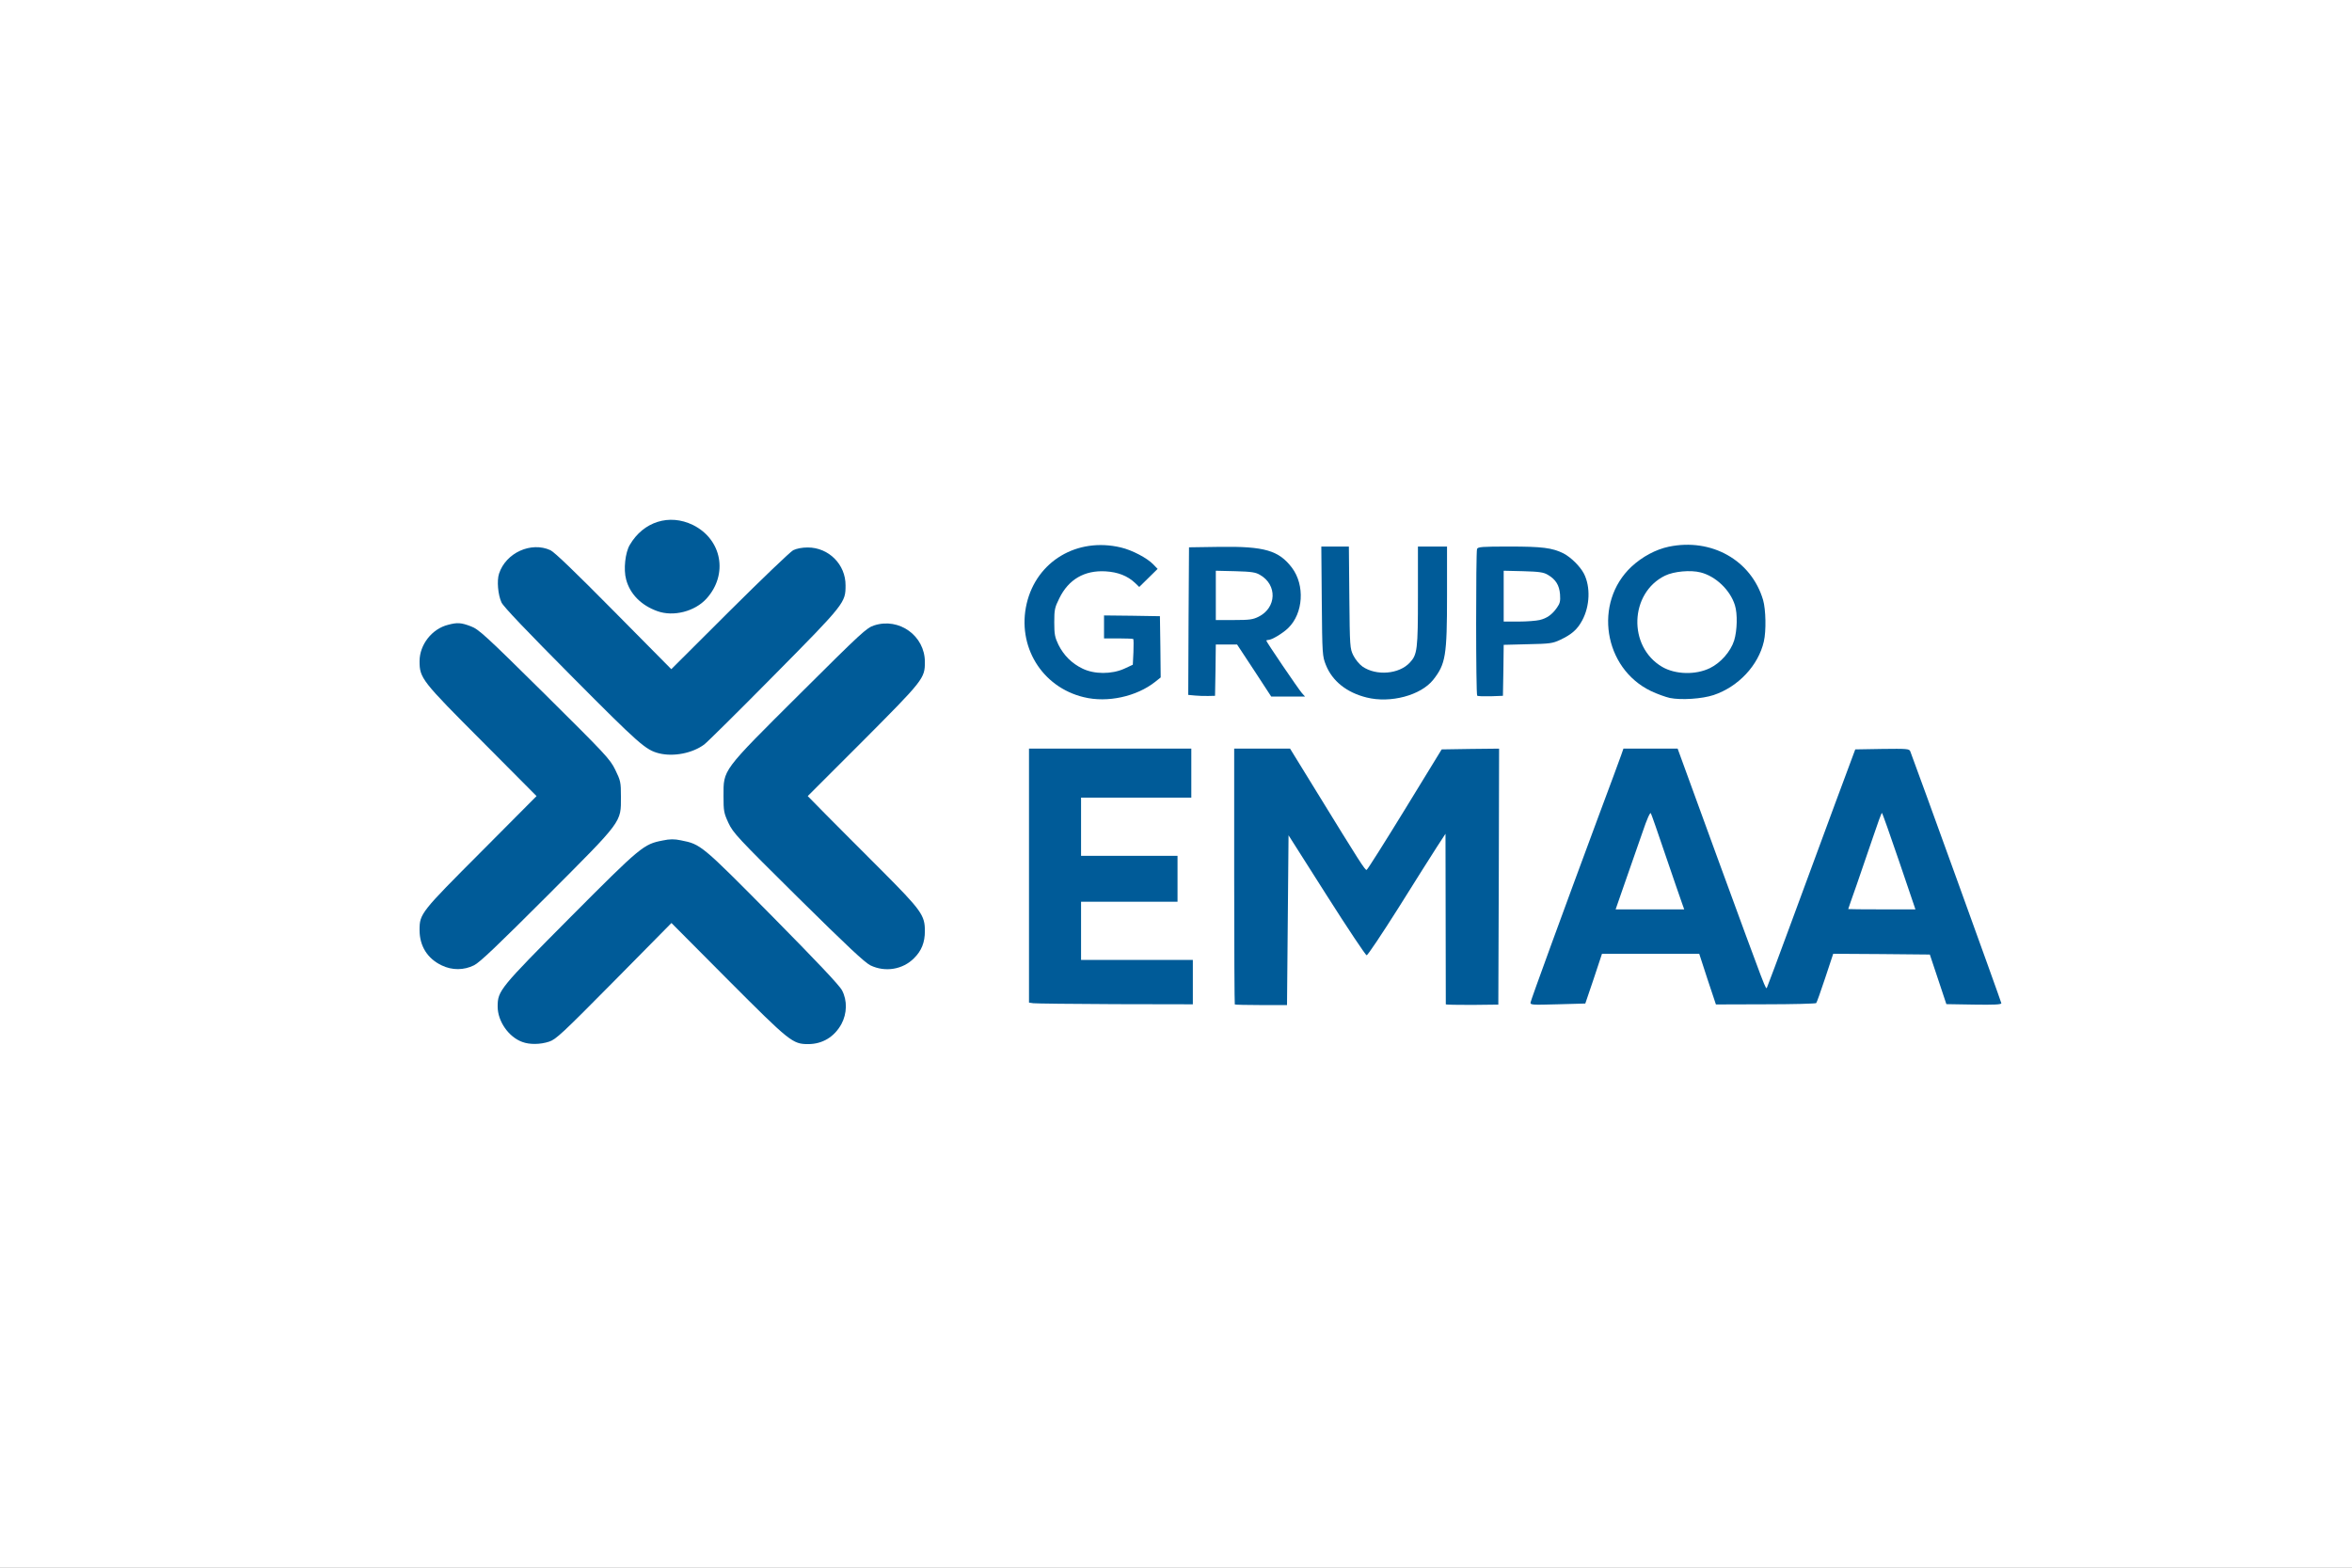 <?xml version="1.0" encoding="utf-8"?>
<!DOCTYPE svg PUBLIC "-//W3C//DTD SVG 1.0//EN" "http://www.w3.org/TR/2001/REC-SVG-20010904/DTD/svg10.dtd">
<svg version="1.0" xmlns="http://www.w3.org/2000/svg" width="1536px" height="1024px" viewBox="0 0 1536 1024" preserveAspectRatio="xMidYMid meet">
 <rect x="0" y="0" width="1536" height="1024" fill="#808080" stroke="none"/>
 <g fill="#ffffff">
  <path d="M0 512 l0 -512 768 0 768 0 0 512 0 512 -768 0 -768 0 0 -512z m355.6 165.4 c4.4 -1.4 8.5 -5.2 42.4 -39.5 33.1 -33.4 37.9 -37.9 40.5 -37.9 2.7 0 7.8 4.8 41 37.9 40.8 40.7 42.7 42.2 50.8 40.7 5.6 -1 12.5 -6.3 15.7 -12 3.6 -6.2 3.8 -11.4 0.7 -17.2 -3.1 -5.9 -87 -90.5 -92.4 -93.3 -7.7 -3.9 -14.5 -5.1 -20.5 -3.7 -10.9 2.5 -13.6 4.8 -58.2 49.6 -50.5 50.7 -50.6 50.9 -45.2 62.6 2.6 5.6 8.4 11.1 13.7 13 4.6 1.7 5.8 1.7 11.5 -0.2z m420.4 -35.9 l0 -11.5 -36.5 0 -36.5 0 0 -22 0 -22 31.5 0 31.5 0 0 -12 0 -12 -31.5 0 -31.5 0 0 -22 0 -22 36 0 36 0 0 -13 0 -13 -50 0 -50 0 0 79.9 0 80 2.8 0.4 c1.5 0.2 24.2 0.5 50.5 0.6 l47.7 0.1 0 -11.5z m62 -43.5 l0 -55 3.4 0 c3.3 0 3.5 0.3 26.7 36.8 12.9 20.2 23.9 36.7 24.4 36.7 0.8 0 29.7 -44.8 45.4 -70.2 2.2 -3.6 3.1 -4.3 5.8 -4.3 l3.3 0 0.2 55.3 0.3 55.2 14.3 0.3 14.2 0.3 0 -80.6 0 -80.6 -15.7 0.3 -15.8 0.3 -24.2 39.5 -24.2 39.5 -3.8 0 c-4.3 0 -1.1 4.6 -36 -52.2 l-16.8 -27.3 -15.2 0 -15.3 0 0 80.5 0 80.5 14.5 0 14.5 0 0 -55z m199.8 38.3 l5.4 -16.3 34.7 0 34.8 0 5.4 16.5 5.4 16.5 29.9 -0.2 29.9 -0.3 5.5 -16.3 5.4 -16.2 34.6 0.2 34.5 0.3 5.5 16.3 5.4 16.2 14 0 c12.9 0 14 -0.1 13.5 -1.7 -0.4 -1.7 -51.1 -141.2 -55.7 -153.6 l-2.2 -5.8 -14.6 0.3 -14.6 0.3 -12.6 34 c-6.9 18.7 -16.5 44.6 -21.2 57.5 -4.8 12.9 -12.1 32.8 -16.3 44.3 l-7.7 20.7 -3.3 0 c-3.2 0 -3.4 -0.2 -6.2 -7.7 -1.6 -4.3 -14.6 -39.6 -28.9 -78.5 l-25.8 -70.8 -14.7 0 -14.7 0 -1.5 4.3 c-0.8 2.3 -6.8 18.4 -13.2 35.7 -6.4 17.3 -18.8 50.9 -27.5 74.5 -8.7 23.7 -16.1 43.8 -16.5 44.8 -0.7 1.6 0.2 1.7 13.6 1.5 l14.2 -0.3 5.5 -16.2z m-731.2 -8.8 c3.7 -1.8 15.6 -13.2 47.6 -45.2 48.3 -48.4 48.3 -48.4 48.3 -61.9 0 -6.1 -0.5 -8 -3.7 -14.6 -3.5 -7.1 -6.2 -9.9 -46.2 -49.6 -38.4 -38 -43 -42.2 -47.9 -44.1 -4.6 -1.6 -6.1 -1.8 -9.3 -0.9 -8.7 2.4 -16.7 10.8 -18.1 19.1 -0.4 2.6 0.2 5.1 2.1 9.4 2.3 5 7.7 10.8 38.2 41.3 32.7 32.9 35.4 35.8 35.4 39 0 3.2 -2.7 6.1 -36 39.5 -36.8 37 -40 40.8 -40 48 0 3.9 3.4 11.2 6.8 14.9 3.2 3.4 11.6 7.6 15.3 7.6 1.4 0 4.7 -1.1 7.5 -2.5z m279.9 0.6 c7.8 -3.5 14.4 -12.6 14.5 -19.9 0 -7.3 -3.8 -11.9 -40.5 -48.9 -33.1 -33.3 -35.5 -36 -35.5 -39.2 0 -3.3 2.4 -5.9 35.9 -39.6 38.7 -38.8 40.9 -41.5 39.8 -49.7 -0.8 -5.8 -5.3 -12.6 -10.5 -15.9 -7 -4.4 -10.9 -5.2 -16.8 -3.3 -4.4 1.5 -9.4 6.2 -48.2 44.8 -38.3 38.1 -43.7 43.9 -46.5 49.6 -2.7 5.5 -3.2 7.5 -3.2 14 0 6.4 0.5 8.6 3.2 14.5 3.1 6.6 5.8 9.5 45.5 48.8 43.7 43.3 47.7 46.7 55.3 46.7 1.7 0 4.8 -0.9 7 -1.9z m-138.9 -140 c3 -1.1 7.2 -3.2 9.3 -4.8 2 -1.5 22.6 -21.9 45.7 -45.3 44 -44.6 46.4 -47.4 46.4 -55.8 0 -6 -5.3 -14 -12 -17.9 -6.3 -3.9 -11.3 -4.2 -16.8 -1.4 -2 1.1 -20.6 18.9 -41.2 39.5 -33.4 33.5 -37.8 37.6 -40.6 37.6 -2.8 0 -7.2 -4.1 -40.5 -37.8 -38 -38.5 -41.4 -41.4 -48.3 -41.4 -5 0 -13.2 4.7 -16.6 9.4 -5.9 8.1 -6.1 15.3 -0.7 23.3 1.1 1.7 21.4 22.5 45.1 46.3 43.3 43.5 47.4 47.1 56.1 49.3 5.1 1.2 8.3 1 14.1 -1z m281.6 -35.5 c7.4 -1.6 16.9 -6 22.3 -10.3 l3.5 -2.8 -0.2 -17 -0.3 -17 -15.2 -0.3 -15.3 -0.3 0 4.6 0 4.5 9.4 0 c5.2 0 9.7 0.4 10 0.8 0.3 0.5 0.2 5.7 -0.1 11.7 l-0.6 10.8 -5.6 2.6 c-5 2.3 -6.9 2.6 -16.6 2.6 -10 0 -11.5 -0.3 -16.6 -2.7 -7 -3.5 -12.2 -8.7 -15.7 -15.7 -2.5 -5.2 -2.7 -6.5 -2.7 -17.6 0 -11.6 0.1 -12.3 3.3 -18.7 3.9 -8 9.3 -12.9 17.1 -15.9 4.7 -1.7 7.3 -2 16.1 -1.7 9.6 0.3 11 0.6 16.4 3.6 l6 3.2 2.8 -2.7 c2.7 -2.6 2.8 -2.8 1.1 -4.5 -3.5 -3.4 -15.1 -8.6 -22.2 -9.8 -24.3 -4.4 -48.5 13.8 -53.2 40 -4 22.6 13.2 46.5 37.9 52.4 7.4 1.8 10.3 1.9 18.4 0.2z m183.8 -0.2 c15.2 -3.5 25.1 -13.8 27.9 -28.9 0.6 -3.4 1.1 -18.1 1.1 -34.7 l0 -28.8 -6.5 0 -6.5 0 0 32.4 c0 34.7 -0.4 38.2 -5.3 43.4 -5.3 5.7 -16.5 8.3 -27.2 6.3 -7.6 -1.4 -12.8 -5.1 -15.7 -11 -2.2 -4.5 -2.3 -5.6 -2.6 -37.8 l-0.3 -33.3 -6 0 -6 0 0.3 32.8 c0.3 31.7 0.4 32.9 2.7 38.6 4.2 10.5 13.6 18 26.6 21.2 6.8 1.7 9.9 1.6 17.5 -0.2z m203.5 -1.5 c23.9 -8 38.5 -33.6 31.9 -56 -2.7 -8.9 -6.3 -15 -12.8 -21.4 -19.1 -18.9 -47.1 -19 -67.2 -0.3 -7.6 7.2 -12.6 16.5 -14.4 27.1 -3.2 18.1 8.9 39.3 27.2 48.1 12.4 5.9 22.6 6.7 35.3 2.5z m-325.7 -16.2 l0.2 -16.7 10 0 9.9 0 11.2 17 11.1 17 5.5 0 c4 0 5.2 -0.3 4.7 -1.2 -0.4 -0.7 -4.9 -7.5 -10.1 -15 -7.4 -10.9 -9.3 -14.4 -9.3 -17.3 0 -2.1 0.5 -3.5 1.3 -3.5 2.2 0 9.1 -4.1 12.9 -7.7 16 -15.4 6.4 -40.5 -17.5 -45.8 -5.4 -1.2 -11.4 -1.5 -24.2 -1.3 l-17 0.3 -0.3 45.2 -0.2 45.2 4.2 0.4 c7.8 0.7 7.3 2 7.6 -16.6z m188 0.1 l0.2 -16.6 15.8 -0.4 c15.5 -0.3 15.9 -0.4 22.4 -3.6 7.5 -3.7 11 -7.3 14.6 -15.1 2 -4.4 2.4 -6.4 2 -11.5 -1.1 -13.3 -10.8 -23.3 -25.6 -26.5 -2.9 -0.6 -13.1 -1.1 -22.6 -1.1 -14.9 0 -17.5 0.2 -18 1.6 -0.9 2.2 -0.8 88.9 0.1 89.8 0.4 0.4 3 0.6 5.8 0.4 l5 -0.3 0.3 -16.7z m-529.1 -40.4 c8.1 -3.9 15.2 -12.9 16.8 -21.6 1.7 -8.9 -6.2 -21.5 -16.6 -26.7 -7.8 -3.9 -14.2 -4.1 -21.4 -0.7 -5.2 2.4 -12.2 9.2 -14.9 14.5 -7 13.5 1.7 30.4 18.7 36.2 6.1 2.1 10 1.7 17.4 -1.7z"/>
  <path d="M1052 594.3 c0 -1.6 5 -17.3 11.2 -35 l11.2 -32.3 3.2 0 c3.7 0 2.5 -2.9 13.8 30.5 4.6 13.8 9.1 27 10 29.4 0.9 2.4 1.6 5.6 1.6 7.2 l0 2.9 -25.5 0 -25.5 0 0 -2.7z"/>
  <path d="M1204 593.8 c0 -1.8 2.5 -10.3 5.5 -18.8 2.9 -8.5 7.8 -22.6 10.7 -31.2 l5.3 -15.8 3.5 0 3.5 0 10.8 31.8 c5.9 17.4 10.7 32.9 10.7 34.5 l0 2.7 -25 0 -25 0 0 -3.2z"/>
  <path d="M1091.1 442 c-10.6 -2.3 -19.9 -11.1 -23.3 -22.3 -2.9 -9.5 -2.2 -22.9 1.5 -30.9 3.1 -6.8 8.7 -12.7 15.3 -15.8 5.9 -2.9 21.4 -4 29.1 -2.1 9.8 2.5 19.2 11.5 22.4 21.6 2 6.2 1.7 21.9 -0.5 28.8 -2.4 7.4 -8.8 14.7 -16.1 18.2 -4.3 2.1 -7.1 2.7 -14.7 3 -5.1 0.2 -11.3 0 -13.7 -0.5z"/>
  <path d="M791 388.9 l0 -19.1 15.8 0.4 c13.7 0.3 16.2 0.6 19.2 2.4 6 3.5 8 7.5 8 16.4 0 9.3 -2.1 13.3 -9 16.8 -4 2 -5.9 2.2 -19.2 2.2 l-14.8 0 0 -19.1z"/>
  <path d="M979 389.4 l0 -19.6 15.8 0.4 c13.5 0.3 16.2 0.6 19.1 2.3 6 3.5 7.6 6.7 7.9 15.8 0.3 7.3 0.1 8.6 -2 11.6 -5.2 7.6 -9.6 9 -28 9.1 l-12.8 0 0 -19.6z"/>
 </g>
 <g fill="#005b98">
  <path d="M341.1 680.6 c-8.9 -3.2 -16.1 -13.5 -16.1 -23.1 0 -10.4 1.3 -11.9 47.6 -58.5 46 -46.2 47.7 -47.6 60.2 -50 4.7 -1 7.6 -1 11.9 -0.1 13 2.6 13.2 2.7 59.7 49.7 29 29.4 43.9 45.1 45.5 48.3 3.5 6.6 3.3 15.1 -0.4 22 -4.6 8.4 -12.4 13.1 -21.7 13.1 -10.2 0 -12 -1.5 -52.3 -41.9 l-37 -37.2 -37.5 38 c-33.9 34.3 -38 38.1 -42.4 39.5 -5.8 1.9 -12.7 2 -17.5 0.2z"/>
  <path d="M806.4 656.1 c-0.2 -0.2 -0.4 -37.9 -0.4 -83.8 l0 -83.3 18.3 0 18.2 0 16.8 27.3 c28.8 46.9 32.2 52.2 33.2 51.9 0.6 -0.2 11.8 -18 25 -39.5 l24 -39.2 18.8 -0.3 18.7 -0.2 -0.2 83.6 -0.3 83.6 -17.2 0.2 c-9.4 0 -17.1 -0.1 -17.1 -0.4 0 -0.3 0 -25.5 -0.1 -56 l-0.1 -55.4 -5.8 8.9 c-3.2 5 -14.5 22.8 -25.1 39.8 -10.7 16.9 -19.9 30.7 -20.6 30.7 -0.6 0 -12.4 -17.6 -26.1 -39.2 l-24.9 -39.2 -0.5 55.5 -0.5 55.4 -16.8 0 c-9.3 0 -17.1 -0.2 -17.3 -0.4z"/>
  <path d="M999.6 654.6 c0.4 -2 20.5 -57.2 44.4 -121.6 7.3 -19.5 13.9 -37.4 14.7 -39.7 l1.5 -4.3 17.7 0 17.7 0 25.8 70.8 c33.3 90.9 31.7 86.7 32.6 85.1 0.4 -0.8 7.6 -20.1 16 -42.9 8.4 -22.8 21.2 -57.5 28.4 -77 l13.2 -35.5 17.6 -0.3 c16 -0.2 17.6 -0.1 18.3 1.5 3.2 8.2 59.5 163.8 59.5 164.6 0 0.9 -4.9 1.1 -17.9 0.9 l-18 -0.3 -5.4 -16.2 -5.4 -16.2 -31.5 -0.3 -31.6 -0.2 -5.2 15.7 c-2.9 8.7 -5.5 16.1 -5.9 16.5 -0.4 0.4 -15.2 0.8 -33.1 0.8 l-32.4 0.1 -5.5 -16.5 -5.4 -16.6 -31.8 0 -31.7 0 -5.4 16.3 -5.5 16.2 -18 0.5 c-17.5 0.5 -18.1 0.4 -17.7 -1.4z m98.8 -64.8 c-0.9 -2.4 -5.6 -16.2 -10.6 -30.8 -4.9 -14.6 -9.3 -27.1 -9.7 -27.8 -0.5 -0.8 -2.6 4 -5.3 12 -2.5 7.3 -7.6 21.7 -11.2 32.1 l-6.5 18.7 22.4 0 22.4 0 -1.5 -4.2z m141.8 -27.3 c-5.9 -17.3 -10.9 -31.5 -11.2 -31.5 -0.3 0 -2.9 7.1 -5.8 15.8 -2.9 8.6 -7.8 22.7 -10.7 31.2 -3 8.5 -5.5 15.6 -5.5 15.8 0 0.1 9.9 0.2 22 0.2 l21.9 0 -10.7 -31.5z"/>
  <path d="M674.8 655.3 l-2.8 -0.4 0 -83 0 -82.9 53 0 53 0 0 16 0 16 -36 0 -36 0 0 19 0 19 31.5 0 31.5 0 0 15 0 15 -31.5 0 -31.5 0 0 19 0 19 36.5 0 36.5 0 0 14.5 0 14.5 -50.7 -0.1 c-28 -0.1 -52 -0.4 -53.5 -0.6z"/>
  <path d="M288.5 630.6 c-9.3 -4.4 -14.5 -12.6 -14.5 -23.1 0 -10.7 0.8 -11.6 40.3 -51.2 l36.1 -36.3 -35.6 -35.8 c-39.3 -39.4 -40.8 -41.2 -40.8 -52.3 0 -10.8 8.1 -21.2 18.7 -23.8 6 -1.6 8.5 -1.4 14.8 1 5.1 1.9 9.3 5.7 48.1 44.1 40 39.7 42.7 42.5 46.2 49.6 3.5 7.2 3.7 8.1 3.7 17.6 0 17 1.5 15 -48.3 64.9 -32 32 -43.9 43.4 -47.6 45.2 -6.6 3.3 -14.3 3.4 -21.1 0.1z"/>
  <path d="M568.5 630.6 c-3.8 -1.9 -14.7 -12.1 -47.3 -44.3 -39.7 -39.3 -42.4 -42.2 -45.5 -48.8 -3 -6.5 -3.2 -7.8 -3.2 -17.5 0 -17.6 -1.3 -15.8 49.7 -66.6 40.5 -40.3 43.7 -43.3 48.7 -44.9 16.3 -5.3 33.1 6.8 33.1 23.9 0 10.7 -0.9 11.8 -40.3 51.4 l-36.2 36.2 12 12.2 c6.6 6.6 22.6 22.8 35.7 35.8 26.7 26.8 28.8 29.8 28.8 40.2 0 7.4 -2.2 12.9 -7.1 17.7 -7.3 7.4 -18.8 9.3 -28.4 4.7z"/>
  <path d="M430.5 492.1 c-8.8 -2.2 -12.8 -5.7 -57.1 -50.3 -29.4 -29.6 -44.7 -45.6 -45.9 -48.3 -2.3 -5 -3.1 -14.2 -1.6 -18.8 4.5 -13.7 21 -21.1 33.6 -15.3 2.7 1.3 16.3 14.4 41.4 39.8 l37.5 37.9 38 -37.9 c21 -20.9 39.7 -38.8 41.6 -39.8 2.2 -1.1 5.8 -1.8 9.5 -1.8 13.7 0 24.8 11.1 24.7 24.8 0 11.2 -0.4 11.9 -46.6 58.6 -23.1 23.4 -43.7 43.8 -45.7 45.3 -7.7 5.7 -19.9 8.1 -29.4 5.8z"/>
  <path d="M707.8 455.4 c-27.5 -6.6 -43.8 -33.4 -37.3 -61.2 6.5 -27.6 32.9 -43.4 61.5 -36.6 7.3 1.7 17.2 6.9 21.2 11.1 l2.8 2.9 -6 5.9 -6 5.9 -2.7 -2.6 c-5 -4.7 -11.2 -7.1 -19.3 -7.6 -13.8 -0.8 -24.2 5.3 -30.2 17.6 -3 6 -3.3 7.5 -3.3 15.7 0 7.8 0.4 9.8 2.7 14.6 3.5 7 8.7 12.2 15.7 15.6 7.7 3.8 19.1 3.8 27.3 0.1 l5.6 -2.6 0.4 -8.2 c0.2 -4.5 0.1 -8.4 -0.1 -8.6 -0.2 -0.2 -4.6 -0.4 -9.8 -0.4 l-9.3 0 0 -7.5 0 -7.5 18.3 0.2 18.2 0.3 0.3 20 0.2 20 -3.5 2.8 c-12.2 9.7 -31.3 13.9 -46.7 10.1z"/>
  <path d="M892.5 455.6 c-13 -3.2 -22.4 -10.7 -26.6 -21.2 -2.3 -5.8 -2.4 -6.7 -2.7 -41.7 l-0.3 -35.7 9 0 9 0 0.3 33.2 c0.3 32.3 0.4 33.4 2.6 37.9 1.3 2.6 3.9 5.8 6 7.3 9 6.2 23.9 5 30.9 -2.6 4.9 -5.2 5.3 -8.7 5.3 -43.4 l0 -32.4 9.5 0 9.5 0 0 31.8 c0 39.6 -0.9 44.9 -9 55.2 -8.1 10.2 -27.9 15.5 -43.5 11.6z"/>
  <path d="M1090.5 455.9 c-2.7 -0.6 -8.3 -2.6 -12.3 -4.5 -31 -14.9 -37.7 -57.8 -12.8 -81.2 7.1 -6.6 15.9 -11.3 24.4 -13.1 27.9 -5.8 53.9 8.8 61.6 34.8 1.8 6.2 2.1 20.2 0.5 27.1 -3.6 15.7 -16.7 29.6 -32.8 35 -7.5 2.5 -21.2 3.4 -28.6 1.9z m26.2 -19.5 c7 -3.4 13.5 -10.8 15.8 -18 2 -6.5 2.3 -17.4 0.5 -23.1 -3.1 -9.9 -12.5 -18.9 -22.4 -21.4 -6.6 -1.7 -17.4 -0.7 -23.2 2.1 -23.2 11.3 -24.4 46.4 -1.9 59.6 8.6 5 21.8 5.4 31.2 0.8z"/>
  <path d="M780.2 454.3 l-4.2 -0.4 0.2 -48.2 0.3 -48.2 20 -0.3 c29.2 -0.4 38.6 2.3 47.2 13.6 8.6 11.4 7.5 29.9 -2.5 39.5 -3.8 3.6 -10.7 7.7 -12.9 7.7 -0.7 0 -1.3 0.2 -1.3 0.5 0 0.8 21 31.7 23.3 34.3 l2 2.2 -11 0 -11.1 0 -11.1 -17 -11.2 -17 -6.9 0 -7 0 -0.2 16.8 -0.3 16.7 -4.5 0.1 c-2.5 0.1 -6.4 -0.1 -8.8 -0.3z m41.8 -51.5 c11.7 -5.9 12.2 -20.7 1 -27.2 -2.9 -1.8 -5.6 -2.2 -16.2 -2.5 l-12.8 -0.3 0 16.1 0 16.1 11.8 0 c10.2 0 12.4 -0.3 16.2 -2.2z"/>
  <path d="M964.7 454.4 c-0.9 -0.9 -0.9 -93.6 -0.1 -95.8 0.5 -1.4 3.3 -1.6 21 -1.6 21.5 0 28.1 0.8 35.5 4.5 4.8 2.5 10.8 8.4 13.3 13.2 4.4 8.6 3.9 21.2 -1.1 30.5 -3.2 6 -6.9 9.2 -14.3 12.7 -5.1 2.4 -6.8 2.6 -21.2 2.9 l-15.8 0.4 -0.2 16.6 -0.3 16.7 -8 0.3 c-4.5 0.1 -8.4 0 -8.8 -0.4z m40.7 -49.4 c4.8 -1.1 8.3 -3.6 11.4 -8.1 2 -2.8 2.3 -4.3 2 -8.7 -0.5 -6 -2.8 -9.7 -7.9 -12.7 -2.8 -1.7 -5.6 -2.1 -16.1 -2.4 l-12.8 -0.3 0 16.6 0 16.6 9.8 0 c5.3 0 11.5 -0.5 13.6 -1z"/>
  <path d="M429.3 399.2 c-10.6 -3.8 -17.9 -11.2 -20.4 -20.7 -1.8 -6.5 -0.6 -17.6 2.4 -22.6 8.9 -15.2 25.8 -20.5 41.2 -13 19 9.4 23.2 32.3 8.9 48.1 -7.6 8.4 -21.6 12 -32.1 8.2z"/>
 </g>
</svg>